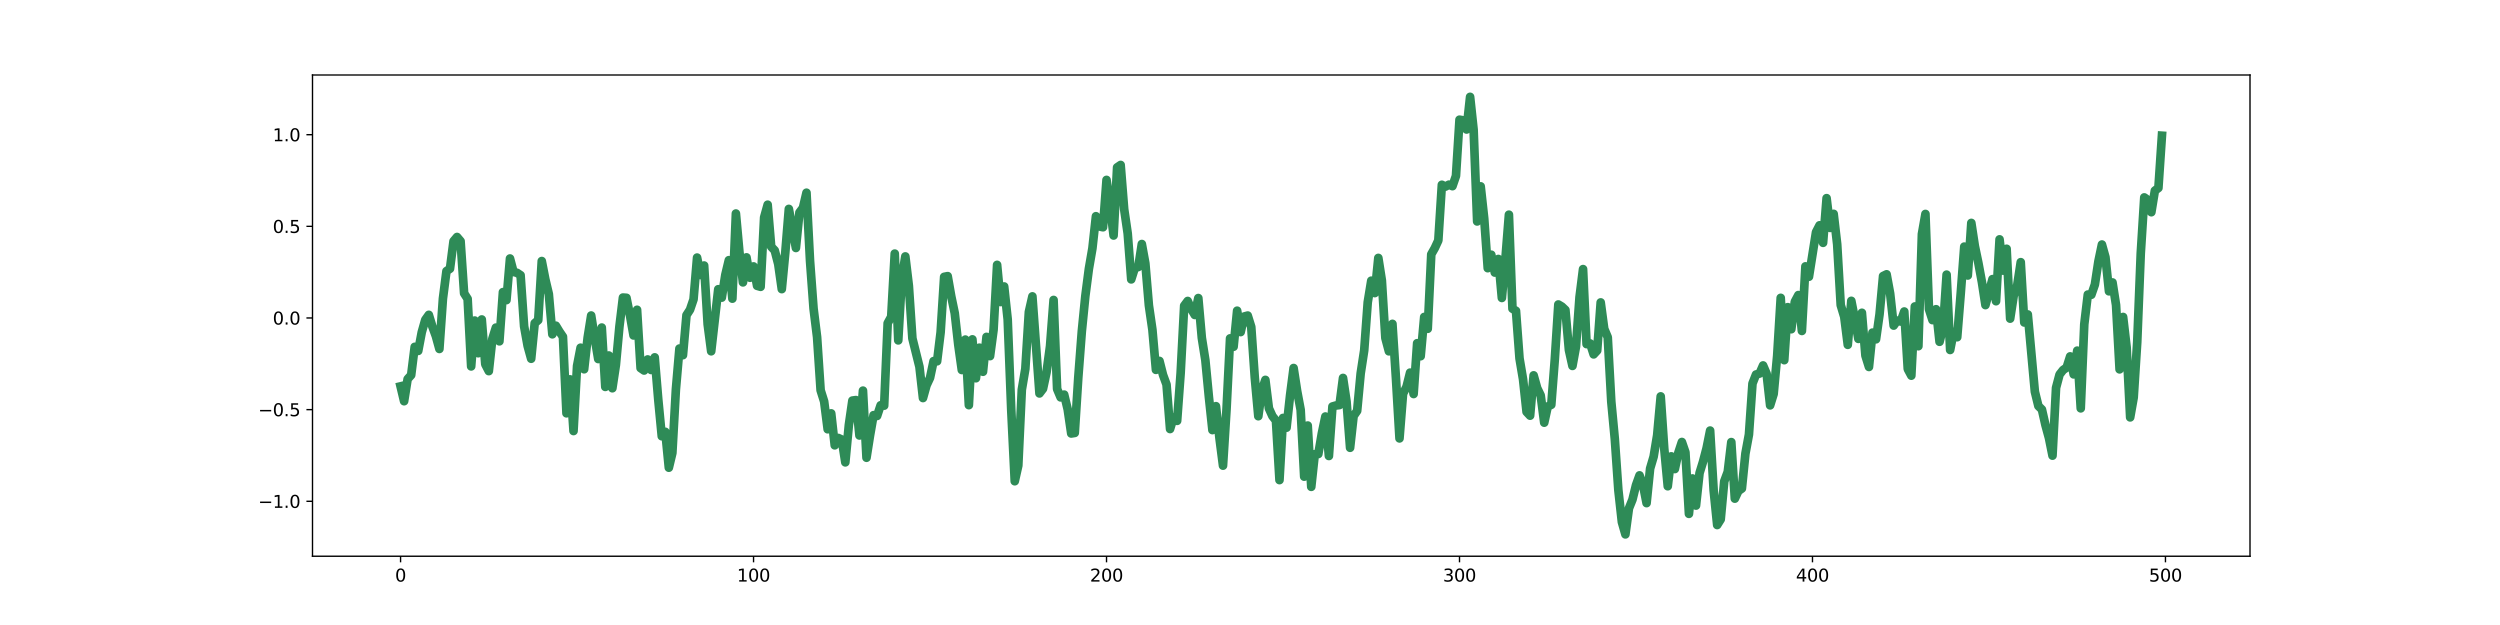 <?xml version="1.0" encoding="utf-8" standalone="no"?>
<!DOCTYPE svg PUBLIC "-//W3C//DTD SVG 1.1//EN"
  "http://www.w3.org/Graphics/SVG/1.1/DTD/svg11.dtd">
<svg xmlns:xlink="http://www.w3.org/1999/xlink" width="1440pt" height="360pt" viewBox="0 0 1440 360" xmlns="http://www.w3.org/2000/svg" version="1.1">
 <defs>
  <style type="text/css">*{stroke-linejoin: round; stroke-linecap: butt}</style>
 </defs>
 <g id="figure_1">
  <g id="patch_1">
   <path d="M 0 360 
L 1440 360 
L 1440 0 
L 0 0 
z
" style="fill: #ffffff"/>
  </g>
  <g id="axes_1">
   <g id="patch_2">
    <path d="M 180 320.4 
L 1296 320.4 
L 1296 43.2 
L 180 43.2 
z
" style="fill: #ffffff"/>
   </g>
   <g id="PolyCollection_1"/>
   <g id="matplotlib.axis_1">
    <g id="xtick_1">
     <g id="line2d_1">
      <defs>
       <path id="m4f19e9993f" d="M 0 0 
L 0 3.5 
" style="stroke: #000000; stroke-width: 0.8"/>
      </defs>
      <g>
       <use xlink:href="#m4f19e9993f" x="230.727" y="320.4" style="stroke: #000000; stroke-width: 0.8"/>
      </g>
     </g>
     <g id="text_1">
      <!-- 0 -->
      <g transform="translate(227.546 334.998) scale(0.1 -0.1)">
       <defs>
        <path id="DejaVuSans-30" d="M 2034 4250 
Q 1547 4250 1301 3770 
Q 1056 3291 1056 2328 
Q 1056 1369 1301 889 
Q 1547 409 2034 409 
Q 2525 409 2770 889 
Q 3016 1369 3016 2328 
Q 3016 3291 2770 3770 
Q 2525 4250 2034 4250 
z
M 2034 4750 
Q 2819 4750 3233 4129 
Q 3647 3509 3647 2328 
Q 3647 1150 3233 529 
Q 2819 -91 2034 -91 
Q 1250 -91 836 529 
Q 422 1150 422 2328 
Q 422 3509 836 4129 
Q 1250 4750 2034 4750 
z
" transform="scale(0.016)"/>
       </defs>
       <use xlink:href="#DejaVuSans-30"/>
      </g>
     </g>
    </g>
    <g id="xtick_2">
     <g id="line2d_2">
      <g>
       <use xlink:href="#m4f19e9993f" x="434.043" y="320.4" style="stroke: #000000; stroke-width: 0.8"/>
      </g>
     </g>
     <g id="text_2">
      <!-- 100 -->
      <g transform="translate(424.499 334.998) scale(0.1 -0.1)">
       <defs>
        <path id="DejaVuSans-31" d="M 794 531 
L 1825 531 
L 1825 4091 
L 703 3866 
L 703 4441 
L 1819 4666 
L 2450 4666 
L 2450 531 
L 3481 531 
L 3481 0 
L 794 0 
L 794 531 
z
" transform="scale(0.016)"/>
       </defs>
       <use xlink:href="#DejaVuSans-31"/>
       <use xlink:href="#DejaVuSans-30" x="63.623"/>
       <use xlink:href="#DejaVuSans-30" x="127.246"/>
      </g>
     </g>
    </g>
    <g id="xtick_3">
     <g id="line2d_3">
      <g>
       <use xlink:href="#m4f19e9993f" x="637.359" y="320.4" style="stroke: #000000; stroke-width: 0.8"/>
      </g>
     </g>
     <g id="text_3">
      <!-- 200 -->
      <g transform="translate(627.815 334.998) scale(0.1 -0.1)">
       <defs>
        <path id="DejaVuSans-32" d="M 1228 531 
L 3431 531 
L 3431 0 
L 469 0 
L 469 531 
Q 828 903 1448 1529 
Q 2069 2156 2228 2338 
Q 2531 2678 2651 2914 
Q 2772 3150 2772 3378 
Q 2772 3750 2511 3984 
Q 2250 4219 1831 4219 
Q 1534 4219 1204 4116 
Q 875 4013 500 3803 
L 500 4441 
Q 881 4594 1212 4672 
Q 1544 4750 1819 4750 
Q 2544 4750 2975 4387 
Q 3406 4025 3406 3419 
Q 3406 3131 3298 2873 
Q 3191 2616 2906 2266 
Q 2828 2175 2409 1742 
Q 1991 1309 1228 531 
z
" transform="scale(0.016)"/>
       </defs>
       <use xlink:href="#DejaVuSans-32"/>
       <use xlink:href="#DejaVuSans-30" x="63.623"/>
       <use xlink:href="#DejaVuSans-30" x="127.246"/>
      </g>
     </g>
    </g>
    <g id="xtick_4">
     <g id="line2d_4">
      <g>
       <use xlink:href="#m4f19e9993f" x="840.674" y="320.4" style="stroke: #000000; stroke-width: 0.8"/>
      </g>
     </g>
     <g id="text_4">
      <!-- 300 -->
      <g transform="translate(831.131 334.998) scale(0.1 -0.1)">
       <defs>
        <path id="DejaVuSans-33" d="M 2597 2516 
Q 3050 2419 3304 2112 
Q 3559 1806 3559 1356 
Q 3559 666 3084 287 
Q 2609 -91 1734 -91 
Q 1441 -91 1130 -33 
Q 819 25 488 141 
L 488 750 
Q 750 597 1062 519 
Q 1375 441 1716 441 
Q 2309 441 2620 675 
Q 2931 909 2931 1356 
Q 2931 1769 2642 2001 
Q 2353 2234 1838 2234 
L 1294 2234 
L 1294 2753 
L 1863 2753 
Q 2328 2753 2575 2939 
Q 2822 3125 2822 3475 
Q 2822 3834 2567 4026 
Q 2313 4219 1838 4219 
Q 1578 4219 1281 4162 
Q 984 4106 628 3988 
L 628 4550 
Q 988 4650 1302 4700 
Q 1616 4750 1894 4750 
Q 2613 4750 3031 4423 
Q 3450 4097 3450 3541 
Q 3450 3153 3228 2886 
Q 3006 2619 2597 2516 
z
" transform="scale(0.016)"/>
       </defs>
       <use xlink:href="#DejaVuSans-33"/>
       <use xlink:href="#DejaVuSans-30" x="63.623"/>
       <use xlink:href="#DejaVuSans-30" x="127.246"/>
      </g>
     </g>
    </g>
    <g id="xtick_5">
     <g id="line2d_5">
      <g>
       <use xlink:href="#m4f19e9993f" x="1043.99" y="320.4" style="stroke: #000000; stroke-width: 0.8"/>
      </g>
     </g>
     <g id="text_5">
      <!-- 400 -->
      <g transform="translate(1034.446 334.998) scale(0.1 -0.1)">
       <defs>
        <path id="DejaVuSans-34" d="M 2419 4116 
L 825 1625 
L 2419 1625 
L 2419 4116 
z
M 2253 4666 
L 3047 4666 
L 3047 1625 
L 3713 1625 
L 3713 1100 
L 3047 1100 
L 3047 0 
L 2419 0 
L 2419 1100 
L 313 1100 
L 313 1709 
L 2253 4666 
z
" transform="scale(0.016)"/>
       </defs>
       <use xlink:href="#DejaVuSans-34"/>
       <use xlink:href="#DejaVuSans-30" x="63.623"/>
       <use xlink:href="#DejaVuSans-30" x="127.246"/>
      </g>
     </g>
    </g>
    <g id="xtick_6">
     <g id="line2d_6">
      <g>
       <use xlink:href="#m4f19e9993f" x="1247.306" y="320.4" style="stroke: #000000; stroke-width: 0.8"/>
      </g>
     </g>
     <g id="text_6">
      <!-- 500 -->
      <g transform="translate(1237.762 334.998) scale(0.1 -0.1)">
       <defs>
        <path id="DejaVuSans-35" d="M 691 4666 
L 3169 4666 
L 3169 4134 
L 1269 4134 
L 1269 2991 
Q 1406 3038 1543 3061 
Q 1681 3084 1819 3084 
Q 2600 3084 3056 2656 
Q 3513 2228 3513 1497 
Q 3513 744 3044 326 
Q 2575 -91 1722 -91 
Q 1428 -91 1123 -41 
Q 819 9 494 109 
L 494 744 
Q 775 591 1075 516 
Q 1375 441 1709 441 
Q 2250 441 2565 725 
Q 2881 1009 2881 1497 
Q 2881 1984 2565 2268 
Q 2250 2553 1709 2553 
Q 1456 2553 1204 2497 
Q 953 2441 691 2322 
L 691 4666 
z
" transform="scale(0.016)"/>
       </defs>
       <use xlink:href="#DejaVuSans-35"/>
       <use xlink:href="#DejaVuSans-30" x="63.623"/>
       <use xlink:href="#DejaVuSans-30" x="127.246"/>
      </g>
     </g>
    </g>
   </g>
   <g id="matplotlib.axis_2">
    <g id="ytick_1">
     <g id="line2d_7">
      <defs>
       <path id="m643a67cd93" d="M 0 0 
L -3.5 0 
" style="stroke: #000000; stroke-width: 0.8"/>
      </defs>
      <g>
       <use xlink:href="#m643a67cd93" x="180" y="288.735" style="stroke: #000000; stroke-width: 0.8"/>
      </g>
     </g>
     <g id="text_7">
      <!-- −1.0 -->
      <g transform="translate(148.717 292.534) scale(0.1 -0.1)">
       <defs>
        <path id="DejaVuSans-2212" d="M 678 2272 
L 4684 2272 
L 4684 1741 
L 678 1741 
L 678 2272 
z
" transform="scale(0.016)"/>
        <path id="DejaVuSans-2e" d="M 684 794 
L 1344 794 
L 1344 0 
L 684 0 
L 684 794 
z
" transform="scale(0.016)"/>
       </defs>
       <use xlink:href="#DejaVuSans-2212"/>
       <use xlink:href="#DejaVuSans-31" x="83.789"/>
       <use xlink:href="#DejaVuSans-2e" x="147.412"/>
       <use xlink:href="#DejaVuSans-30" x="179.199"/>
      </g>
     </g>
    </g>
    <g id="ytick_2">
     <g id="line2d_8">
      <g>
       <use xlink:href="#m643a67cd93" x="180" y="235.946" style="stroke: #000000; stroke-width: 0.8"/>
      </g>
     </g>
     <g id="text_8">
      <!-- −0.5 -->
      <g transform="translate(148.717 239.745) scale(0.1 -0.1)">
       <use xlink:href="#DejaVuSans-2212"/>
       <use xlink:href="#DejaVuSans-30" x="83.789"/>
       <use xlink:href="#DejaVuSans-2e" x="147.412"/>
       <use xlink:href="#DejaVuSans-35" x="179.199"/>
      </g>
     </g>
    </g>
    <g id="ytick_3">
     <g id="line2d_9">
      <g>
       <use xlink:href="#m643a67cd93" x="180" y="183.157" style="stroke: #000000; stroke-width: 0.8"/>
      </g>
     </g>
     <g id="text_9">
      <!-- 0.0 -->
      <g transform="translate(157.097 186.956) scale(0.1 -0.1)">
       <use xlink:href="#DejaVuSans-30"/>
       <use xlink:href="#DejaVuSans-2e" x="63.623"/>
       <use xlink:href="#DejaVuSans-30" x="95.41"/>
      </g>
     </g>
    </g>
    <g id="ytick_4">
     <g id="line2d_10">
      <g>
       <use xlink:href="#m643a67cd93" x="180" y="130.367" style="stroke: #000000; stroke-width: 0.8"/>
      </g>
     </g>
     <g id="text_10">
      <!-- 0.5 -->
      <g transform="translate(157.097 134.166) scale(0.1 -0.1)">
       <use xlink:href="#DejaVuSans-30"/>
       <use xlink:href="#DejaVuSans-2e" x="63.623"/>
       <use xlink:href="#DejaVuSans-35" x="95.41"/>
      </g>
     </g>
    </g>
    <g id="ytick_5">
     <g id="line2d_11">
      <g>
       <use xlink:href="#m643a67cd93" x="180" y="77.578" style="stroke: #000000; stroke-width: 0.8"/>
      </g>
     </g>
     <g id="text_11">
      <!-- 1.0 -->
      <g transform="translate(157.097 81.377) scale(0.1 -0.1)">
       <use xlink:href="#DejaVuSans-31"/>
       <use xlink:href="#DejaVuSans-2e" x="63.623"/>
       <use xlink:href="#DejaVuSans-30" x="95.41"/>
      </g>
     </g>
    </g>
   </g>
   <g id="line2d_12">
    <path d="M 230.727 222.541 
L 232.76 231.083 
L 234.794 218.325 
L 236.827 216.057 
L 238.86 199.8 
L 240.893 202.119 
L 242.926 191.375 
L 244.959 184.21 
L 246.993 181.354 
L 249.026 188.039 
L 251.059 193.611 
L 253.092 200.985 
L 255.125 171.994 
L 257.158 156.168 
L 259.191 154.781 
L 261.225 138.938 
L 263.258 136.517 
L 265.291 138.909 
L 267.324 168.943 
L 269.357 172.136 
L 271.39 211.046 
L 273.424 184.645 
L 275.457 203.44 
L 277.49 184.022 
L 279.523 209.819 
L 281.556 213.757 
L 283.589 195.209 
L 285.623 188.718 
L 287.656 196.596 
L 289.689 168.268 
L 291.722 172.866 
L 293.755 148.903 
L 295.788 156.627 
L 297.821 157.154 
L 299.855 158.52 
L 301.888 187.956 
L 303.921 199.257 
L 305.954 206.632 
L 307.987 186.148 
L 310.02 184.408 
L 312.054 150.373 
L 314.087 160.791 
L 316.12 169.389 
L 318.153 192.543 
L 320.186 187.61 
L 322.219 190.964 
L 324.253 193.962 
L 326.286 238.051 
L 328.319 218.513 
L 330.352 248.263 
L 332.385 210.815 
L 334.418 200.291 
L 336.451 212.688 
L 338.485 194.493 
L 340.518 181.749 
L 342.551 194.71 
L 344.584 206.792 
L 346.617 188.68 
L 348.65 222.844 
L 350.684 204.786 
L 352.717 223.618 
L 354.75 210.172 
L 356.783 188.148 
L 358.816 171.401 
L 360.849 171.545 
L 362.882 181.766 
L 364.916 193.209 
L 366.949 178.445 
L 368.982 212.02 
L 371.015 213.408 
L 373.048 207.056 
L 375.081 213.108 
L 377.115 205.843 
L 379.148 230.054 
L 381.181 251.262 
L 383.214 248.733 
L 385.247 269.39 
L 387.28 260.899 
L 389.314 224.303 
L 391.347 200.768 
L 393.38 204.572 
L 395.413 181.537 
L 397.446 178.392 
L 399.479 172.417 
L 401.512 148.379 
L 403.546 158.41 
L 405.579 152.954 
L 407.612 186.778 
L 409.645 202.324 
L 413.711 166.603 
L 415.745 171.423 
L 417.778 158.373 
L 419.811 149.88 
L 421.844 172.016 
L 423.877 123.003 
L 425.91 145.237 
L 427.944 162.644 
L 429.977 148.251 
L 432.01 159.975 
L 434.043 153.464 
L 436.076 164.613 
L 438.109 165.204 
L 440.142 125.229 
L 442.176 117.916 
L 444.209 142.107 
L 446.242 144.257 
L 448.275 152.132 
L 450.308 166.525 
L 452.341 145.317 
L 454.375 120.338 
L 458.441 142.822 
L 460.474 122.419 
L 462.507 119.706 
L 464.54 111.018 
L 466.574 150.248 
L 468.607 177.715 
L 470.64 194.175 
L 472.673 224.783 
L 474.706 231.244 
L 476.739 247.248 
L 478.772 238.113 
L 480.806 256.501 
L 482.839 252.273 
L 484.872 253.21 
L 486.905 266.303 
L 488.938 244.817 
L 490.971 230.745 
L 493.005 230.455 
L 495.038 250.83 
L 497.071 225.011 
L 499.104 263.645 
L 501.137 250.766 
L 503.17 239.142 
L 505.203 239.585 
L 507.237 233.446 
L 509.27 233.651 
L 511.303 186.167 
L 513.336 182.465 
L 515.369 146.085 
L 517.402 196.058 
L 519.436 160.307 
L 521.469 147.707 
L 523.502 164.666 
L 525.535 194.908 
L 529.601 211.277 
L 531.635 229.262 
L 533.668 221.972 
L 535.701 217.614 
L 537.734 208.004 
L 539.767 208.102 
L 541.8 191.379 
L 543.833 159.478 
L 545.867 159.061 
L 547.9 170.606 
L 549.933 180.415 
L 551.966 198.57 
L 553.999 213.114 
L 556.032 195.614 
L 558.066 233.355 
L 560.099 195.479 
L 562.132 217.857 
L 564.165 200.275 
L 566.198 214.119 
L 568.231 194.059 
L 570.265 205.118 
L 572.298 189.943 
L 574.331 152.573 
L 576.364 173.974 
L 578.397 165.015 
L 580.43 183.954 
L 582.463 235.855 
L 584.497 277.179 
L 586.53 268.167 
L 588.563 224.467 
L 590.596 212.439 
L 592.629 179.684 
L 594.662 170.728 
L 598.729 226.618 
L 600.762 223.949 
L 602.795 214.488 
L 604.828 199.362 
L 606.861 172.786 
L 608.895 224.072 
L 610.928 228.886 
L 612.961 227.3 
L 614.994 235.804 
L 617.027 249.685 
L 619.06 249.363 
L 621.093 217.457 
L 623.127 190.856 
L 625.16 170.468 
L 627.193 154.856 
L 629.226 143.057 
L 631.259 124.55 
L 633.292 130.444 
L 635.326 130.896 
L 637.359 103.64 
L 639.392 118.423 
L 641.425 135.644 
L 643.458 96.413 
L 645.491 95.021 
L 647.525 120.543 
L 649.558 134.477 
L 651.591 160.923 
L 653.624 154.433 
L 655.657 153.788 
L 657.69 140.567 
L 659.723 151.741 
L 661.757 175.917 
L 663.79 189.956 
L 665.823 213.029 
L 667.856 207.905 
L 669.889 215.924 
L 671.922 221.493 
L 673.956 247.113 
L 675.989 240.399 
L 678.022 242.405 
L 680.055 214.835 
L 682.088 176.099 
L 684.121 173.371 
L 686.154 178.021 
L 688.188 181.408 
L 690.221 171.689 
L 692.254 194.646 
L 694.287 207.469 
L 696.32 228.661 
L 698.353 247.715 
L 700.387 233.971 
L 702.42 252.432 
L 704.453 268.209 
L 706.486 235.72 
L 708.519 194.914 
L 710.552 199.718 
L 712.586 178.971 
L 714.619 191.27 
L 716.652 182.317 
L 718.685 181.771 
L 720.718 188.312 
L 722.751 217.498 
L 724.784 239.727 
L 726.818 224.885 
L 728.851 218.824 
L 730.884 235.19 
L 732.917 239.698 
L 734.95 242.272 
L 736.983 276.522 
L 739.017 240.74 
L 741.05 246.341 
L 743.083 227.708 
L 745.116 211.988 
L 747.149 225.218 
L 749.182 236.092 
L 751.216 274.548 
L 753.249 245.122 
L 755.282 280.416 
L 757.315 261.621 
L 759.348 261.515 
L 761.381 249.613 
L 763.414 239.93 
L 765.448 262.643 
L 767.481 234.152 
L 769.514 233.567 
L 771.547 233.304 
L 773.58 217.702 
L 775.613 231.338 
L 777.647 257.918 
L 779.68 239.585 
L 781.713 236.666 
L 783.746 215.114 
L 785.779 201.828 
L 787.812 174.134 
L 789.846 161.688 
L 791.879 168.803 
L 793.912 148.569 
L 795.945 161.535 
L 797.978 194.698 
L 800.011 202.349 
L 802.044 186.552 
L 804.078 218.102 
L 806.111 252.516 
L 808.144 226.835 
L 810.177 222.721 
L 812.21 214.644 
L 814.243 226.947 
L 816.277 197.694 
L 818.31 205.165 
L 820.343 182.573 
L 822.376 189.377 
L 824.409 146.475 
L 826.442 142.882 
L 828.475 138.499 
L 830.509 106.439 
L 832.542 107.495 
L 834.575 106.376 
L 836.608 107.223 
L 838.641 101.307 
L 840.674 68.949 
L 842.708 69.287 
L 844.741 74.581 
L 846.774 55.8 
L 848.807 74.762 
L 850.84 127.547 
L 852.873 107.347 
L 854.907 125.881 
L 856.94 154.46 
L 858.973 146.717 
L 861.006 156.994 
L 863.039 149.181 
L 865.072 171.612 
L 867.105 149.28 
L 869.139 123.664 
L 871.172 177.796 
L 873.205 179.047 
L 875.238 206.435 
L 877.271 218.48 
L 879.304 237.246 
L 881.338 239.419 
L 883.371 216.212 
L 885.404 223.519 
L 887.437 227.757 
L 889.47 243.451 
L 891.503 234.13 
L 893.537 233.158 
L 895.57 206.947 
L 897.603 175.384 
L 899.636 176.607 
L 901.669 178.542 
L 903.702 201.614 
L 905.735 210.767 
L 907.769 199.587 
L 909.802 171.17 
L 911.835 155.019 
L 913.868 198.203 
L 915.901 197.823 
L 917.934 204.121 
L 919.968 201.929 
L 922.001 174.2 
L 924.034 189.413 
L 926.067 194.279 
L 928.1 231.337 
L 930.133 252.883 
L 932.167 282.234 
L 934.2 300.68 
L 936.233 307.8 
L 938.266 292.827 
L 940.299 287.758 
L 942.332 279.475 
L 944.365 273.819 
L 946.399 279.434 
L 948.432 289.788 
L 950.465 269.887 
L 952.498 262.999 
L 954.531 250.672 
L 956.564 228.326 
L 958.598 258.335 
L 960.631 280.066 
L 962.664 262.859 
L 964.697 270.172 
L 966.73 260.786 
L 968.763 254.598 
L 970.797 260.53 
L 972.83 295.968 
L 974.863 275.599 
L 976.896 291.212 
L 978.929 272.499 
L 980.962 265.881 
L 982.995 258.133 
L 985.029 248.015 
L 987.062 282.419 
L 989.095 302.405 
L 991.128 299.158 
L 993.161 277.238 
L 995.194 271.77 
L 997.228 254.652 
L 999.261 287.211 
L 1001.294 282.827 
L 1003.327 281.381 
L 1005.36 261.271 
L 1007.393 250.268 
L 1009.426 220.925 
L 1011.46 215.726 
L 1013.493 215.169 
L 1015.526 210.506 
L 1017.559 215.256 
L 1019.592 233.479 
L 1021.625 226.888 
L 1023.659 204.865 
L 1025.692 171.569 
L 1027.725 207.453 
L 1029.758 176.936 
L 1031.791 189.619 
L 1033.824 173.792 
L 1035.858 169.969 
L 1037.891 190.614 
L 1039.924 153.438 
L 1041.957 159.402 
L 1046.023 133.727 
L 1048.056 129.789 
L 1050.09 139.858 
L 1052.123 114.145 
L 1054.156 131.267 
L 1056.189 123.192 
L 1058.222 140.769 
L 1060.255 175.727 
L 1062.289 182.494 
L 1064.322 198.613 
L 1066.355 173.298 
L 1068.388 183.642 
L 1070.421 195.182 
L 1072.454 180.176 
L 1074.488 204.817 
L 1076.521 211.359 
L 1078.554 191.592 
L 1080.587 195.427 
L 1082.62 181.041 
L 1084.653 159.006 
L 1086.686 158.01 
L 1088.72 169.096 
L 1090.753 187.53 
L 1092.786 184.638 
L 1094.819 185.207 
L 1096.852 179.445 
L 1098.885 212.562 
L 1100.919 216.376 
L 1102.952 176.53 
L 1104.985 199.403 
L 1107.018 134.838 
L 1109.051 123.246 
L 1111.084 178.049 
L 1113.118 184.383 
L 1115.151 178.12 
L 1117.184 196.862 
L 1119.217 188.638 
L 1121.25 158.201 
L 1123.283 201.572 
L 1125.316 191.13 
L 1127.35 194.232 
L 1129.383 169.023 
L 1131.416 142.058 
L 1133.449 158.68 
L 1135.482 128.413 
L 1137.515 141.777 
L 1139.549 151.507 
L 1141.582 162.508 
L 1143.615 175.724 
L 1147.681 160.788 
L 1149.714 173.489 
L 1151.747 137.88 
L 1153.781 155.878 
L 1155.814 143.312 
L 1157.847 183.526 
L 1159.88 170.382 
L 1161.913 164.375 
L 1163.946 151.021 
L 1165.98 185.744 
L 1168.013 181.13 
L 1172.079 225.58 
L 1174.112 233.869 
L 1176.145 235.875 
L 1178.179 244.864 
L 1180.212 252.33 
L 1182.245 262.446 
L 1184.278 223.37 
L 1186.311 215.706 
L 1188.344 213.117 
L 1190.377 211.71 
L 1192.411 205.288 
L 1194.444 215.642 
L 1196.477 201.977 
L 1198.51 235.195 
L 1200.543 186.784 
L 1202.576 169.673 
L 1204.61 169.785 
L 1206.643 163.904 
L 1208.676 150.589 
L 1210.709 140.86 
L 1212.742 148.183 
L 1214.775 167.792 
L 1216.809 162.699 
L 1218.842 175.718 
L 1220.875 212.738 
L 1222.908 182.583 
L 1224.941 200.1 
L 1226.974 240.406 
L 1229.007 228.946 
L 1231.041 197.078 
L 1233.074 145.942 
L 1235.107 113.712 
L 1237.14 115.177 
L 1239.173 122.219 
L 1241.206 109.808 
L 1243.24 108.284 
L 1245.273 78.166 
L 1245.273 78.166 
" clip-path="url(#p9abbd4ec10)" style="fill: none; stroke: #2e8b57; stroke-width: 5; stroke-linecap: square"/>
   </g>
   <g id="patch_3">
    <path d="M 180 320.4 
L 180 43.2 
" style="fill: none; stroke: #000000; stroke-width: 0.8; stroke-linejoin: miter; stroke-linecap: square"/>
   </g>
   <g id="patch_4">
    <path d="M 1296 320.4 
L 1296 43.2 
" style="fill: none; stroke: #000000; stroke-width: 0.8; stroke-linejoin: miter; stroke-linecap: square"/>
   </g>
   <g id="patch_5">
    <path d="M 180 320.4 
L 1296 320.4 
" style="fill: none; stroke: #000000; stroke-width: 0.8; stroke-linejoin: miter; stroke-linecap: square"/>
   </g>
   <g id="patch_6">
    <path d="M 180 43.2 
L 1296 43.2 
" style="fill: none; stroke: #000000; stroke-width: 0.8; stroke-linejoin: miter; stroke-linecap: square"/>
   </g>
  </g>
 </g>
 <defs>
  <clipPath id="p9abbd4ec10">
   <rect x="180" y="43.2" width="1116" height="277.2"/>
  </clipPath>
 </defs>
</svg>
